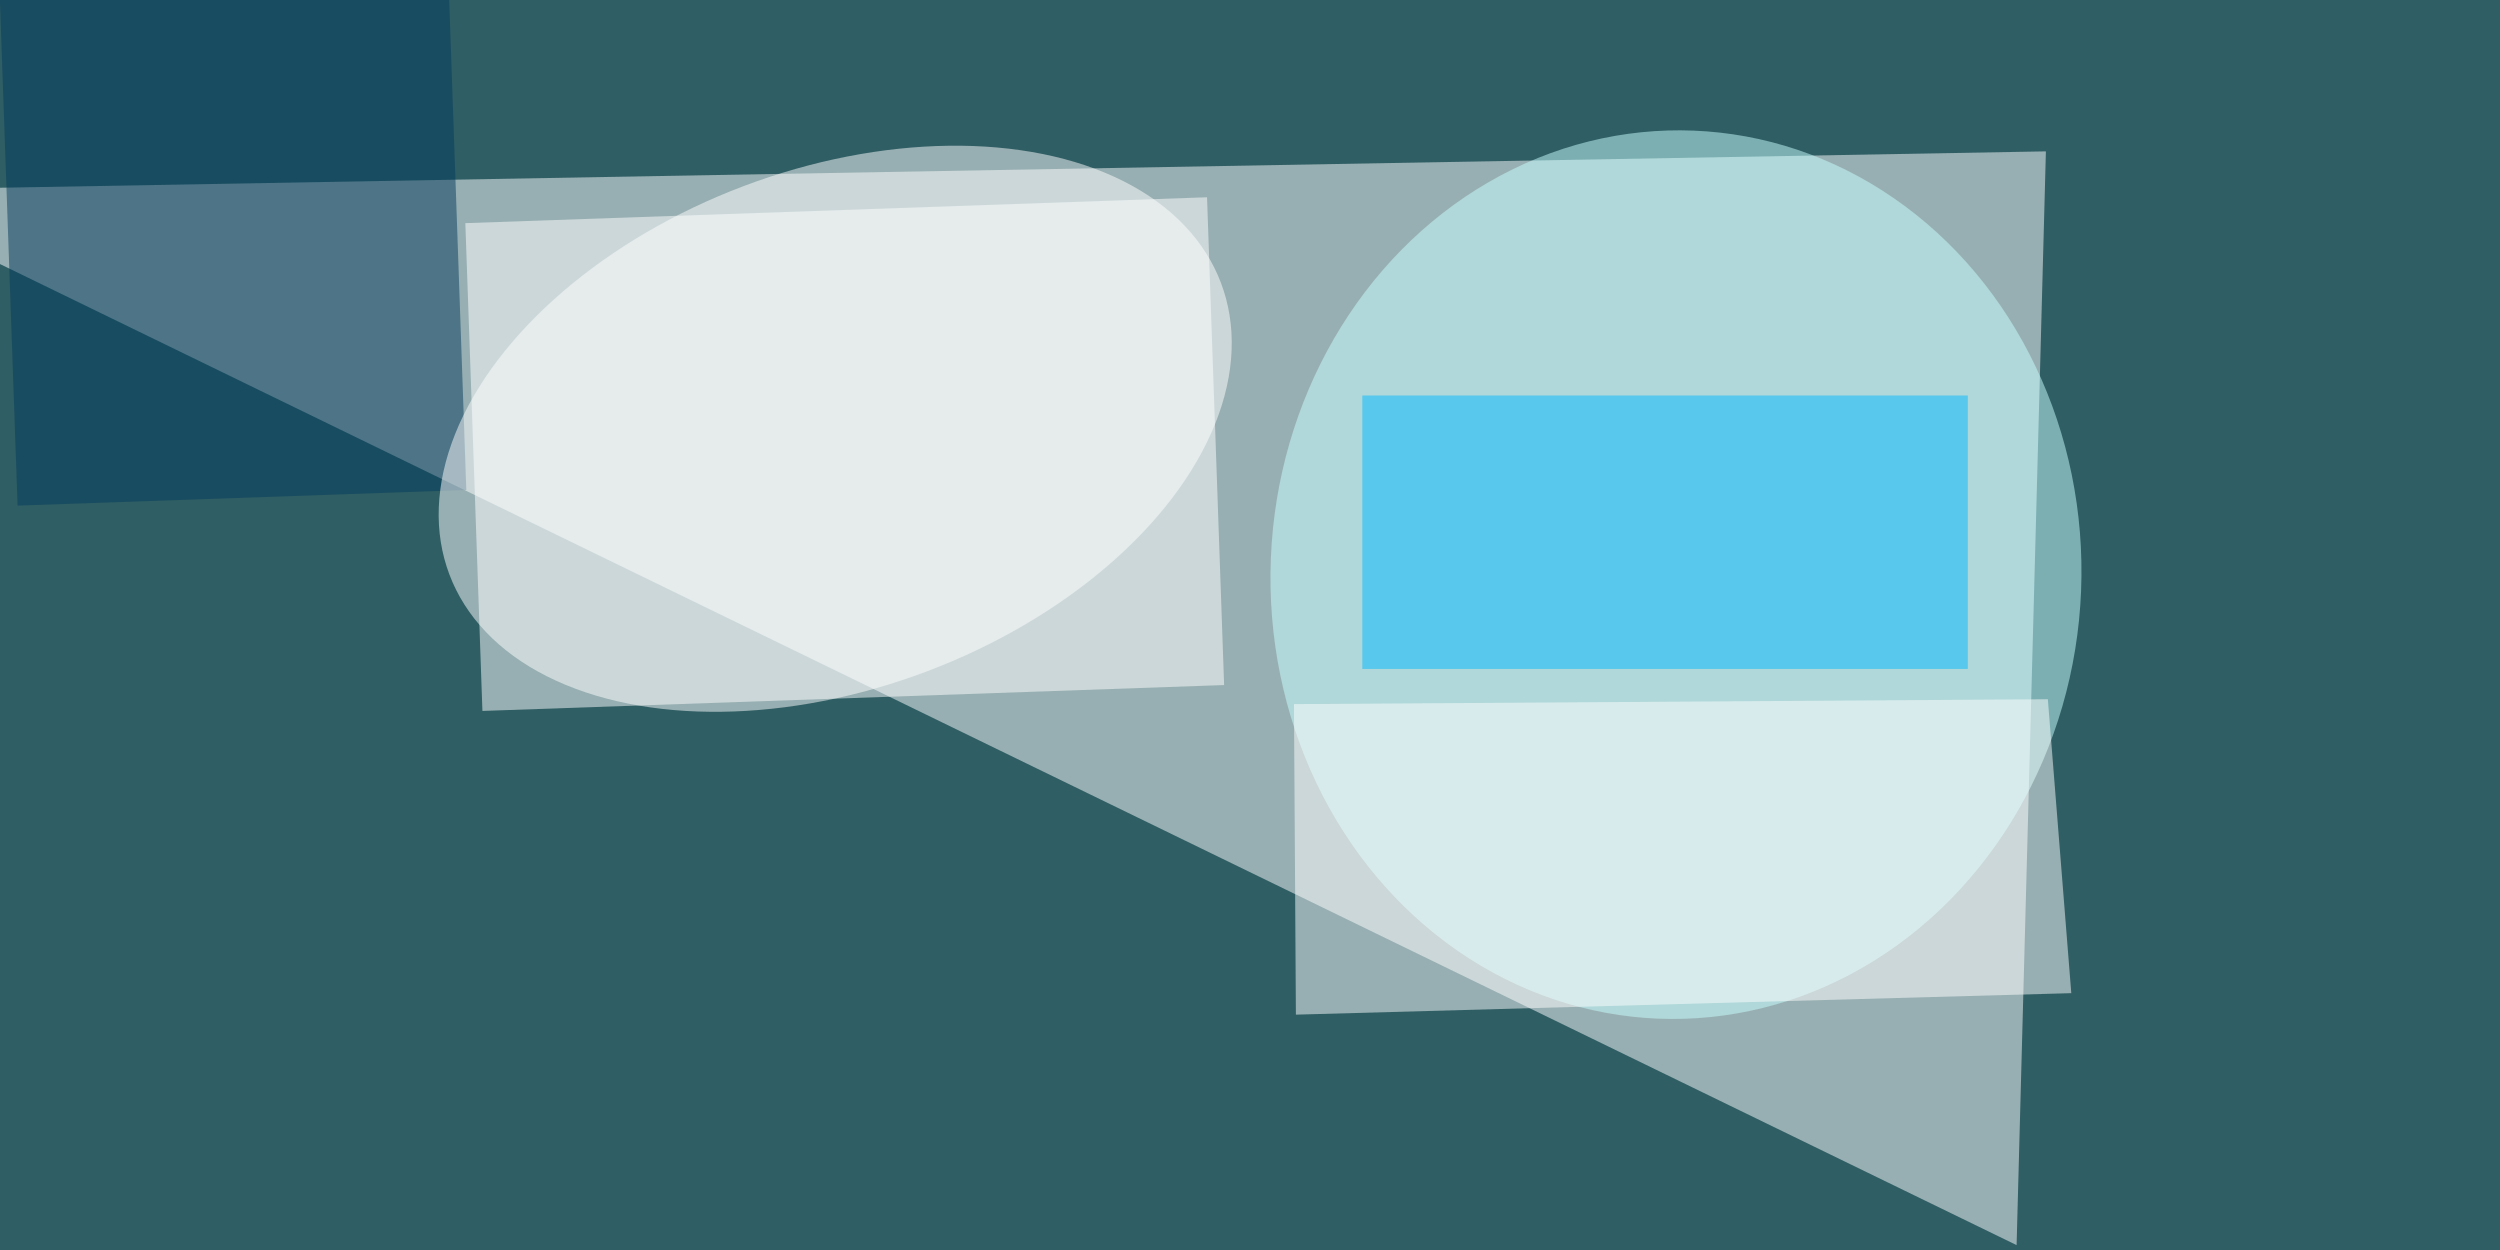 <svg xmlns="http://www.w3.org/2000/svg" viewBox="0 0 1024 512"><filter id="a"><feGaussianBlur stdDeviation="36"/></filter><rect width="100%" height="100%" fill="#2f5e64"/><g fill-opacity=".5" filter="url(#a)"><path fill="#fff" d="M826 510L-62 78l900-16z"/><path fill="#fff" d="M494.4 80.8l7 199.8-303.8 10.6-7-199.8z"/><circle r="1" fill="#c8ffff" transform="rotate(-177.7 345.6 110.8) scale(166.073 182.019)"/><path fill="#033a5d" d="M180.8-91.1L191 200.7 7.2 207.1-3-84.7z"/><path fill="#0bf" d="M558 162h248v112H558z"/><path fill="#fff" d="M530.8 415.6l-.8-127.2 308.8-2 9.6 120.4z"/><circle r="1" fill="#fff" transform="rotate(69.3 44 335.3) scale(106.241 168.927)"/></g></svg>